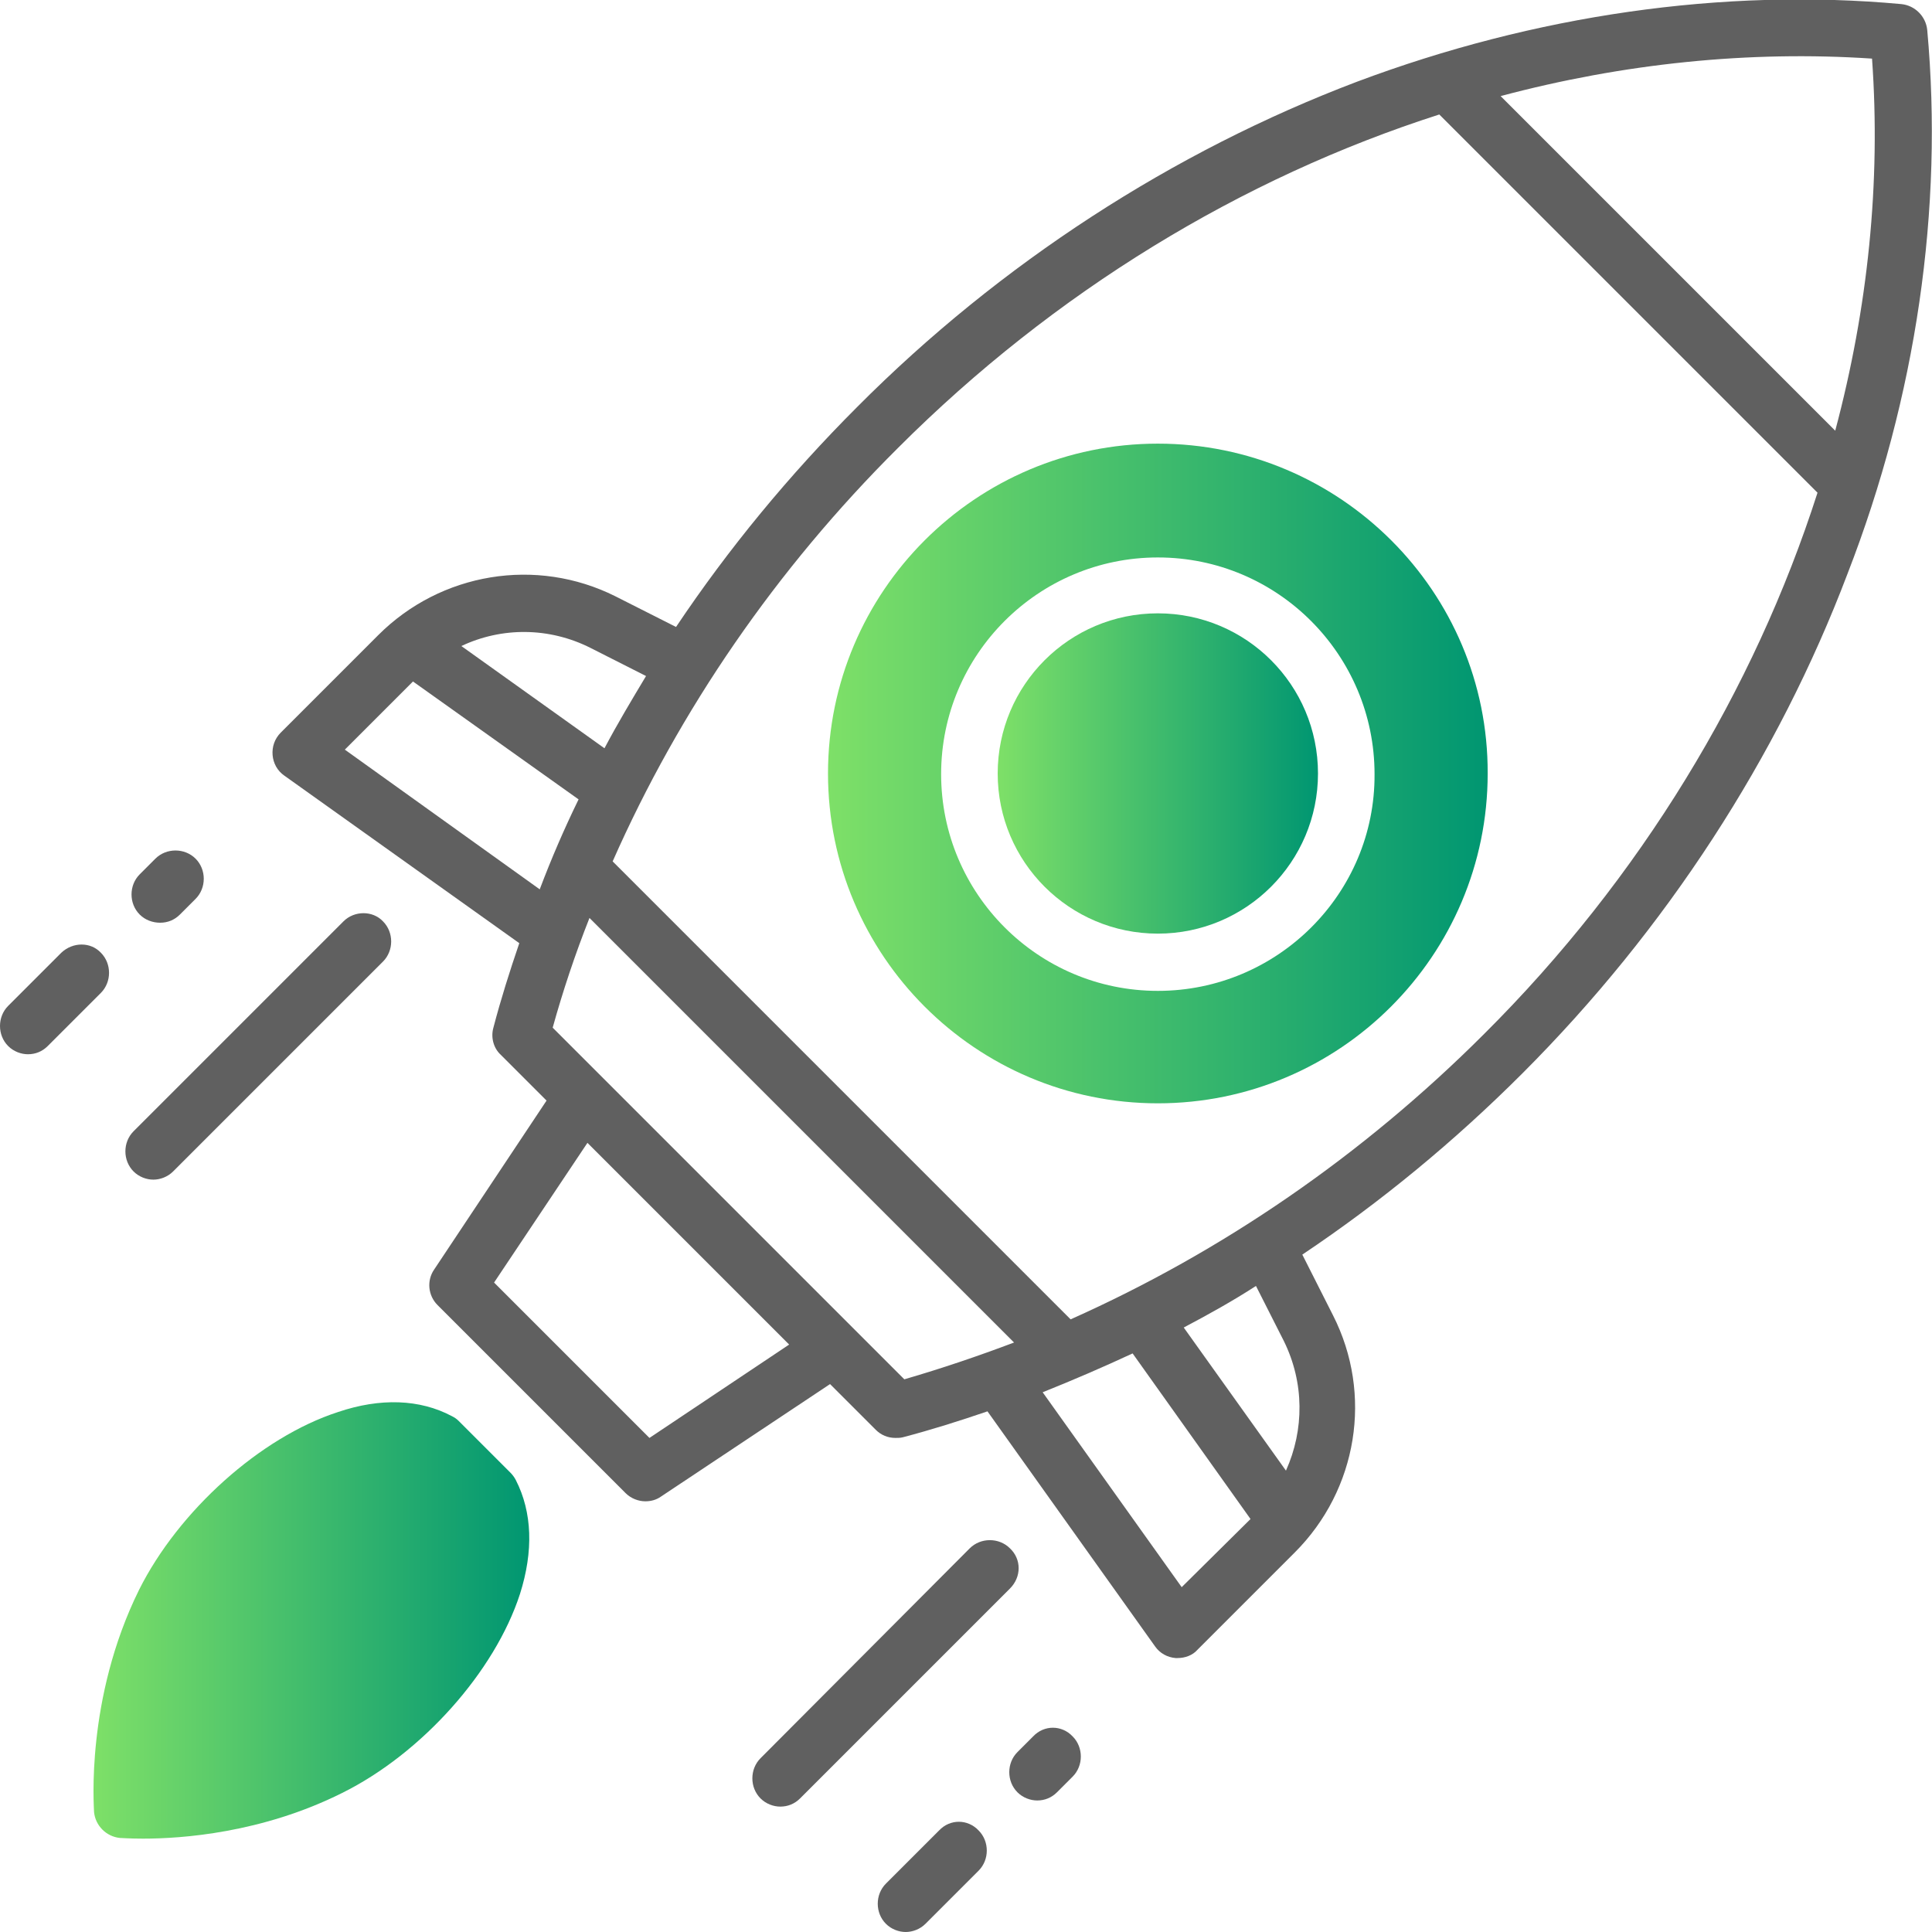 <?xml version="1.0" encoding="utf-8"?>
<!-- Generator: Adobe Illustrator 24.0.1, SVG Export Plug-In . SVG Version: 6.00 Build 0)  -->
<svg version="1.1" id="Layer_1" xmlns="http://www.w3.org/2000/svg" xmlns:xlink="http://www.w3.org/1999/xlink" x="0px" y="0px"
	 viewBox="0 0 283.5 283.5" style="enable-background:new 0 0 283.5 283.5;" xml:space="preserve">
<style type="text/css">
	.st0{fill:#606060;}
	.st1{fill:url(#SVGID_1_);}
	.st2{fill:url(#SVGID_2_);}
	.st3{fill:url(#SVGID_3_);}
</style>
<g>
	<path class="st0" d="M137.8,268.6l-7.8,7.8c-1.6,1.6-1.6,4.3,0,5.9c0.8,0.8,1.9,1.2,2.9,1.2s2.1-0.4,2.9-1.2l7.8-7.8
		c1.6-1.6,1.6-4.3,0-5.9C142,266.9,139.4,266.9,137.8,268.6z"/>
	<path class="st0" d="M148.2,227.2c-1.6-1.6-4.3-1.6-5.9,0L111.6,258c-1.6,1.6-1.6,4.3,0,5.9c0.8,0.8,1.9,1.2,2.9,1.2
		c1.1,0,2.1-0.4,2.9-1.2l30.8-30.8C149.9,231.4,149.9,228.8,148.2,227.2z"/>
	<path class="st0" d="M151.6,254.8l-2.3,2.3c-1.6,1.6-1.6,4.3,0,5.9c0.8,0.8,1.9,1.2,2.9,1.2c1.1,0,2.1-0.4,2.9-1.2l2.3-2.3
		c1.6-1.6,1.6-4.3,0-5.9C155.8,253.1,153.2,253.1,151.6,254.8z"/>
	<path class="st0" d="M9,139.8l-7.8,7.8c-1.6,1.6-1.6,4.3,0,5.9c0.8,0.8,1.9,1.2,2.9,1.2c1.1,0,2.1-0.4,2.9-1.2l7.8-7.8
		c1.6-1.6,1.6-4.3,0-5.9C13.3,138.2,10.7,138.2,9,139.8z"/>
	<path class="st0" d="M50.4,135.2L19.6,166c-1.6,1.6-1.6,4.3,0,5.9c0.8,0.8,1.9,1.2,2.9,1.2s2.1-0.4,2.9-1.2l30.8-30.8
		c1.6-1.6,1.6-4.3,0-5.9C54.7,133.6,52,133.6,50.4,135.2z"/>
	<path class="st0" d="M23.5,135.4c1.1,0,2.1-0.4,2.9-1.2l2.3-2.3c1.6-1.6,1.6-4.3,0-5.9c-1.6-1.6-4.3-1.6-5.9,0l-2.3,2.3
		c-1.6,1.6-1.6,4.3,0,5.9C21.3,135,22.4,135.4,23.5,135.4z"/>
	<path class="st0" d="M282.8,4.4c-0.2-2-1.8-3.6-3.8-3.8c-26.1-2.4-53.8,1.6-79.9,11.4c-26.9,10.2-52.3,26.6-73.3,47.7
		c-10,10-18.9,20.8-26.6,32.3l-8.9-4.5c-11.6-5.8-25.6-3.5-34.8,5.7l-14.3,14.3c-0.9,0.9-1.3,2.1-1.2,3.3c0.1,1.2,0.7,2.3,1.7,3
		l34.5,24.6c-1.4,4.1-2.7,8.2-3.8,12.4c-0.4,1.4,0,3,1.1,4l6.7,6.7l-16.5,24.8c-1.1,1.6-0.9,3.8,0.5,5.2l27.6,27.6
		c0.8,0.8,1.9,1.2,2.9,1.2c0.8,0,1.6-0.2,2.3-0.7l24.8-16.5l6.7,6.7c0.8,0.8,1.8,1.2,2.9,1.2c0.4,0,0.7,0,1.1-0.1
		c4.2-1.1,8.3-2.4,12.4-3.8l24.6,34.5c0.7,1,1.8,1.6,3,1.7c0.1,0,0.2,0,0.3,0c1.1,0,2.2-0.4,2.9-1.2l14.3-14.3
		c9.2-9.2,11.5-23.2,5.6-34.8l-4.5-8.9c11.5-7.7,22.3-16.6,32.3-26.6c21.1-21.1,37.5-46.4,47.7-73.3
		C281.2,58.2,285.2,30.6,282.8,4.4z M86.7,95.1l8.1,4.1c-2.1,3.5-4.2,7-6.1,10.6l-21-15C73.6,92,80.6,92,86.7,95.1z M50.6,110
		L60.6,100l24.3,17.3c-2.1,4.3-4,8.7-5.7,13.2L50.6,110z M95.3,211l-22.8-22.8l13.7-20.5l29.6,29.6L95.3,211z M81.1,150.8
		c1.5-5.4,3.3-10.8,5.4-16.1l62.3,62.3c-5.3,2-10.6,3.8-16.1,5.4L81.1,150.8z M173.4,232.9L153,204.3c4.5-1.8,8.9-3.7,13.2-5.7
		l17.3,24.3L173.4,232.9z M188.4,196.8c3,6.1,3,13,0.3,19l-15-21c3.6-1.9,7.2-3.9,10.6-6.1L188.4,196.8z M217.8,151.7
		c-17.9,17.9-38.5,32-60.7,41.9l-67.2-67.2c9.8-22.2,24-42.9,41.9-60.7c22.9-22.9,50.4-39.6,79.4-48.9l55.5,55.5
		C257.4,101.3,240.7,128.9,217.8,151.7z M269.3,63.2l-49.1-49.1c18-4.8,36.5-6.7,54.5-5.5C276,26.8,274.1,45.2,269.3,63.2z"/>
</g>
<g>
	<linearGradient id="SVGID_1_" gradientUnits="userSpaceOnUse" x1="13.694" y1="237.765" x2="77.705" y2="237.765">
		<stop  offset="0" style="stop-color:#7EE068"/>
		<stop  offset="1" style="stop-color:#009671"/>
	</linearGradient>
	<path class="st1" d="M74.9,216.1l-7.6-7.6c-0.3-0.3-0.6-0.5-1-0.7c-4.7-2.5-10.5-2.7-16.7-0.6c-11.4,3.7-23.4,14.5-29.2,26.1
		c-7.9,16-6.6,31.9-6.6,32.6c0.2,2,1.8,3.6,3.8,3.8c0.2,0,1.4,0.1,3.4,0.1c5.6,0,17.4-0.8,29.2-6.7c11.7-5.8,22.4-17.8,26.1-29.2
		c2-6.3,1.8-12-0.6-16.7C75.5,216.8,75.2,216.4,74.9,216.1z"/>
	<linearGradient id="SVGID_2_" gradientUnits="userSpaceOnUse" x1="146.396" y1="113.539" x2="193.456" y2="113.539">
		<stop  offset="0" style="stop-color:#7EE068"/>
		<stop  offset="1" style="stop-color:#009671"/>
	</linearGradient>
	<circle class="st2" cx="169.9" cy="113.5" r="23.5"/>
	<linearGradient id="SVGID_3_" gradientUnits="userSpaceOnUse" x1="121.482" y1="113.539" x2="218.37" y2="113.539">
		<stop  offset="0" style="stop-color:#7EE068"/>
		<stop  offset="1" style="stop-color:#009671"/>
	</linearGradient>
	<path class="st3" d="M169.9,65.1c-26.7,0-48.4,21.7-48.4,48.4c0,26.7,21.7,48.4,48.4,48.4c26.7,0,48.4-21.7,48.4-48.4
		C218.4,86.8,196.6,65.1,169.9,65.1z M169.9,145.4c-17.6,0-31.8-14.3-31.8-31.8c0-17.6,14.3-31.8,31.8-31.8
		c17.6,0,31.8,14.3,31.8,31.8C201.8,131.1,187.5,145.4,169.9,145.4z"/>
</g>
</svg>
